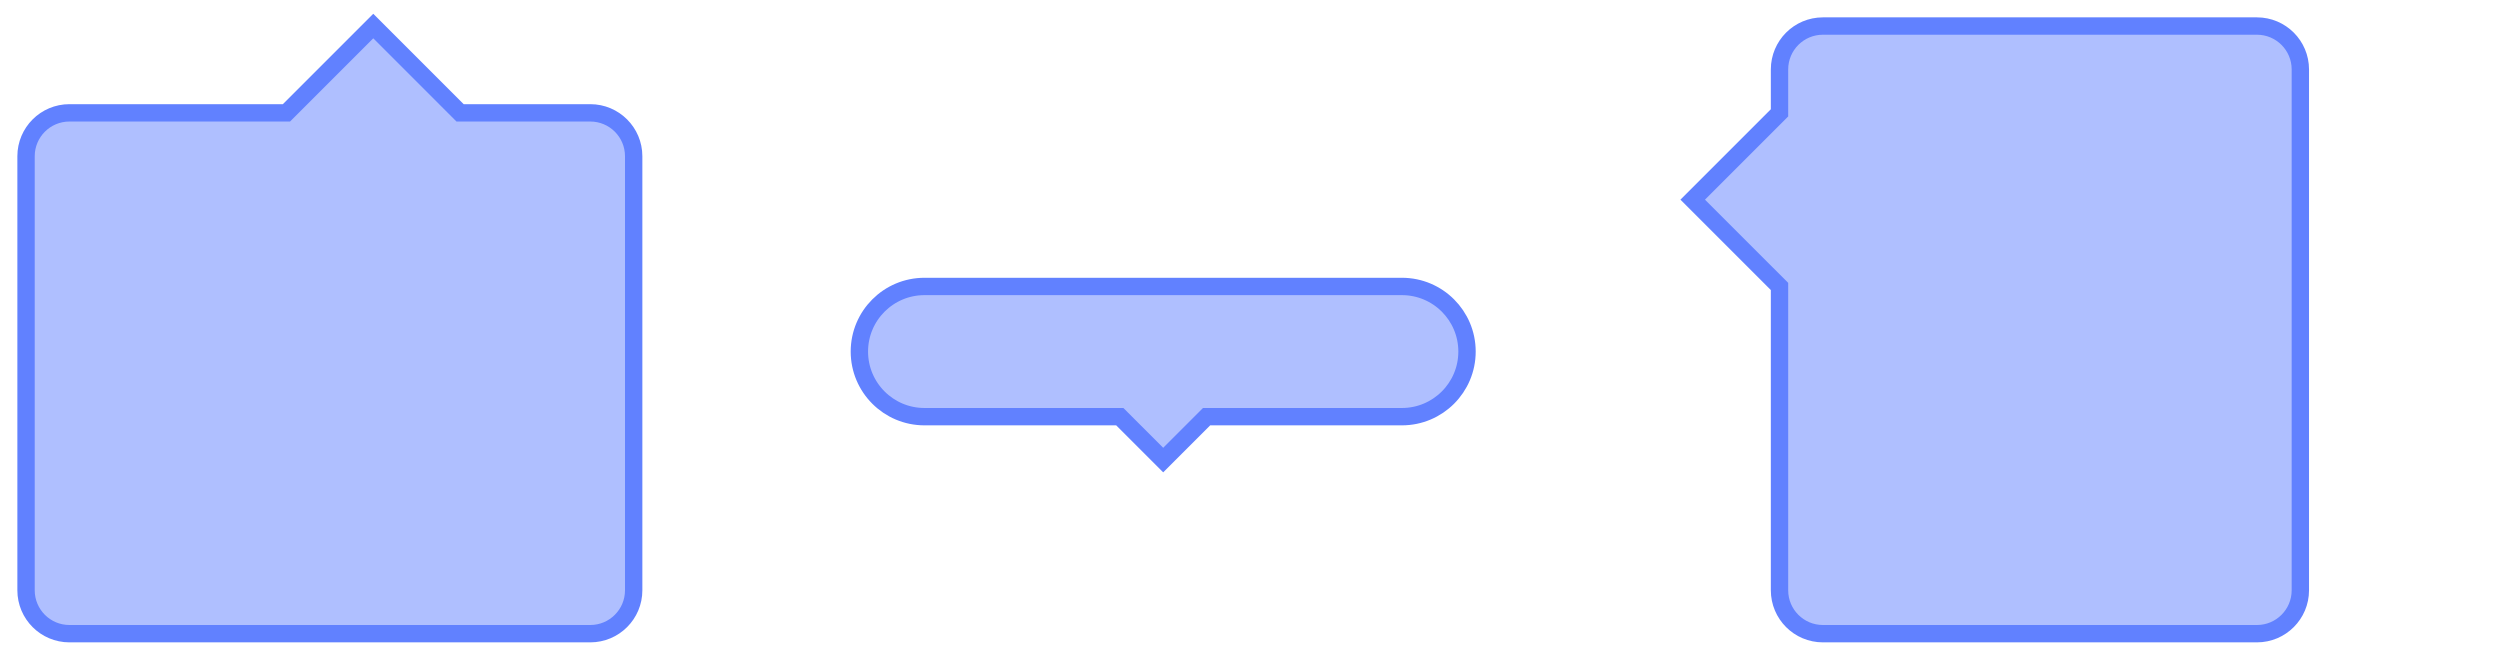 <?xml version="1.0" encoding="UTF-8"?>
<svg xmlns="http://www.w3.org/2000/svg" xmlns:xlink="http://www.w3.org/1999/xlink" width="288" height="76" viewBox="0 0 288 76">
<defs>
<clipPath id="clip-0">
<path clip-rule="nonzero" d="M 96 4 L 172 4 L 172 76 L 96 76 Z M 96 4 "/>
</clipPath>
<clipPath id="clip-1">
<path clip-rule="nonzero" d="M 192 0 L 268 0 L 268 76 L 192 76 Z M 192 0 "/>
</clipPath>
</defs>
<path fill-rule="nonzero" fill="rgb(38.039%, 50.588%, 100%)" fill-opacity="0.5" stroke-width="2" stroke-linecap="butt" stroke-linejoin="miter" stroke="rgb(38.039%, 50.588%, 100%)" stroke-opacity="1" stroke-miterlimit="10" d="M 0 15 C 0 12.238 2.238 10 5 10 L 30 10 L 40 0 L 50 10 L 65 10 C 67.762 10 70 12.238 70 15 L 70 65 C 70 67.762 67.762 70 65 70 L 5 70 C 2.238 70 0 67.762 0 65 Z M 0 15 " transform="matrix(1, 0, 0, 1, 3, 3)"/>
<path fill-rule="nonzero" fill="rgb(38.039%, 50.588%, 100%)" fill-opacity="0.5" d="M 169 40.5 C 169 44.641 165.641 48 161.5 48 L 139 48 L 134 53 L 129 48 L 106.5 48 C 102.359 48 99 44.641 99 40.5 C 99 36.359 102.359 33 106.5 33 L 161.5 33 C 165.641 33 169 36.359 169 40.5 Z M 169 40.5 "/>
<g clip-path="url(#clip-0)">
<path fill="none" stroke-width="2" stroke-linecap="butt" stroke-linejoin="miter" stroke="rgb(38.039%, 50.588%, 100%)" stroke-opacity="1" stroke-miterlimit="10" d="M 70 37.5 C 70 41.641 66.641 45 62.5 45 L 40 45 L 35 50 L 30 45 L 7.5 45 C 3.359 45 0 41.641 0 37.5 C 0 33.359 3.359 30 7.5 30 L 62.5 30 C 66.641 30 70 33.359 70 37.5 Z M 70 37.5 " transform="matrix(1, 0, 0, 1, 99, 3)"/>
</g>
<path fill-rule="nonzero" fill="rgb(38.039%, 50.588%, 100%)" fill-opacity="0.5" d="M 210 73 C 207.238 73 205 70.762 205 68 L 205 33 L 195 23 L 205 13 L 205 8 C 205 5.238 207.238 3 210 3 L 260 3 C 262.762 3 265 5.238 265 8 L 265 68 C 265 70.762 262.762 73 260 73 Z M 210 73 "/>
<g clip-path="url(#clip-1)">
<path fill="none" stroke-width="2" stroke-linecap="butt" stroke-linejoin="miter" stroke="rgb(38.039%, 50.588%, 100%)" stroke-opacity="1" stroke-miterlimit="10" d="M 15 70 C 12.238 70 10 67.762 10 65 L 10 30 L 0 20 L 10 10 L 10 5 C 10 2.238 12.238 0 15 0 L 65 0 C 67.762 0 70 2.238 70 5 L 70 65 C 70 67.762 67.762 70 65 70 Z M 15 70 " transform="matrix(1, 0, 0, 1, 195, 3)"/>
</g>
</svg>
